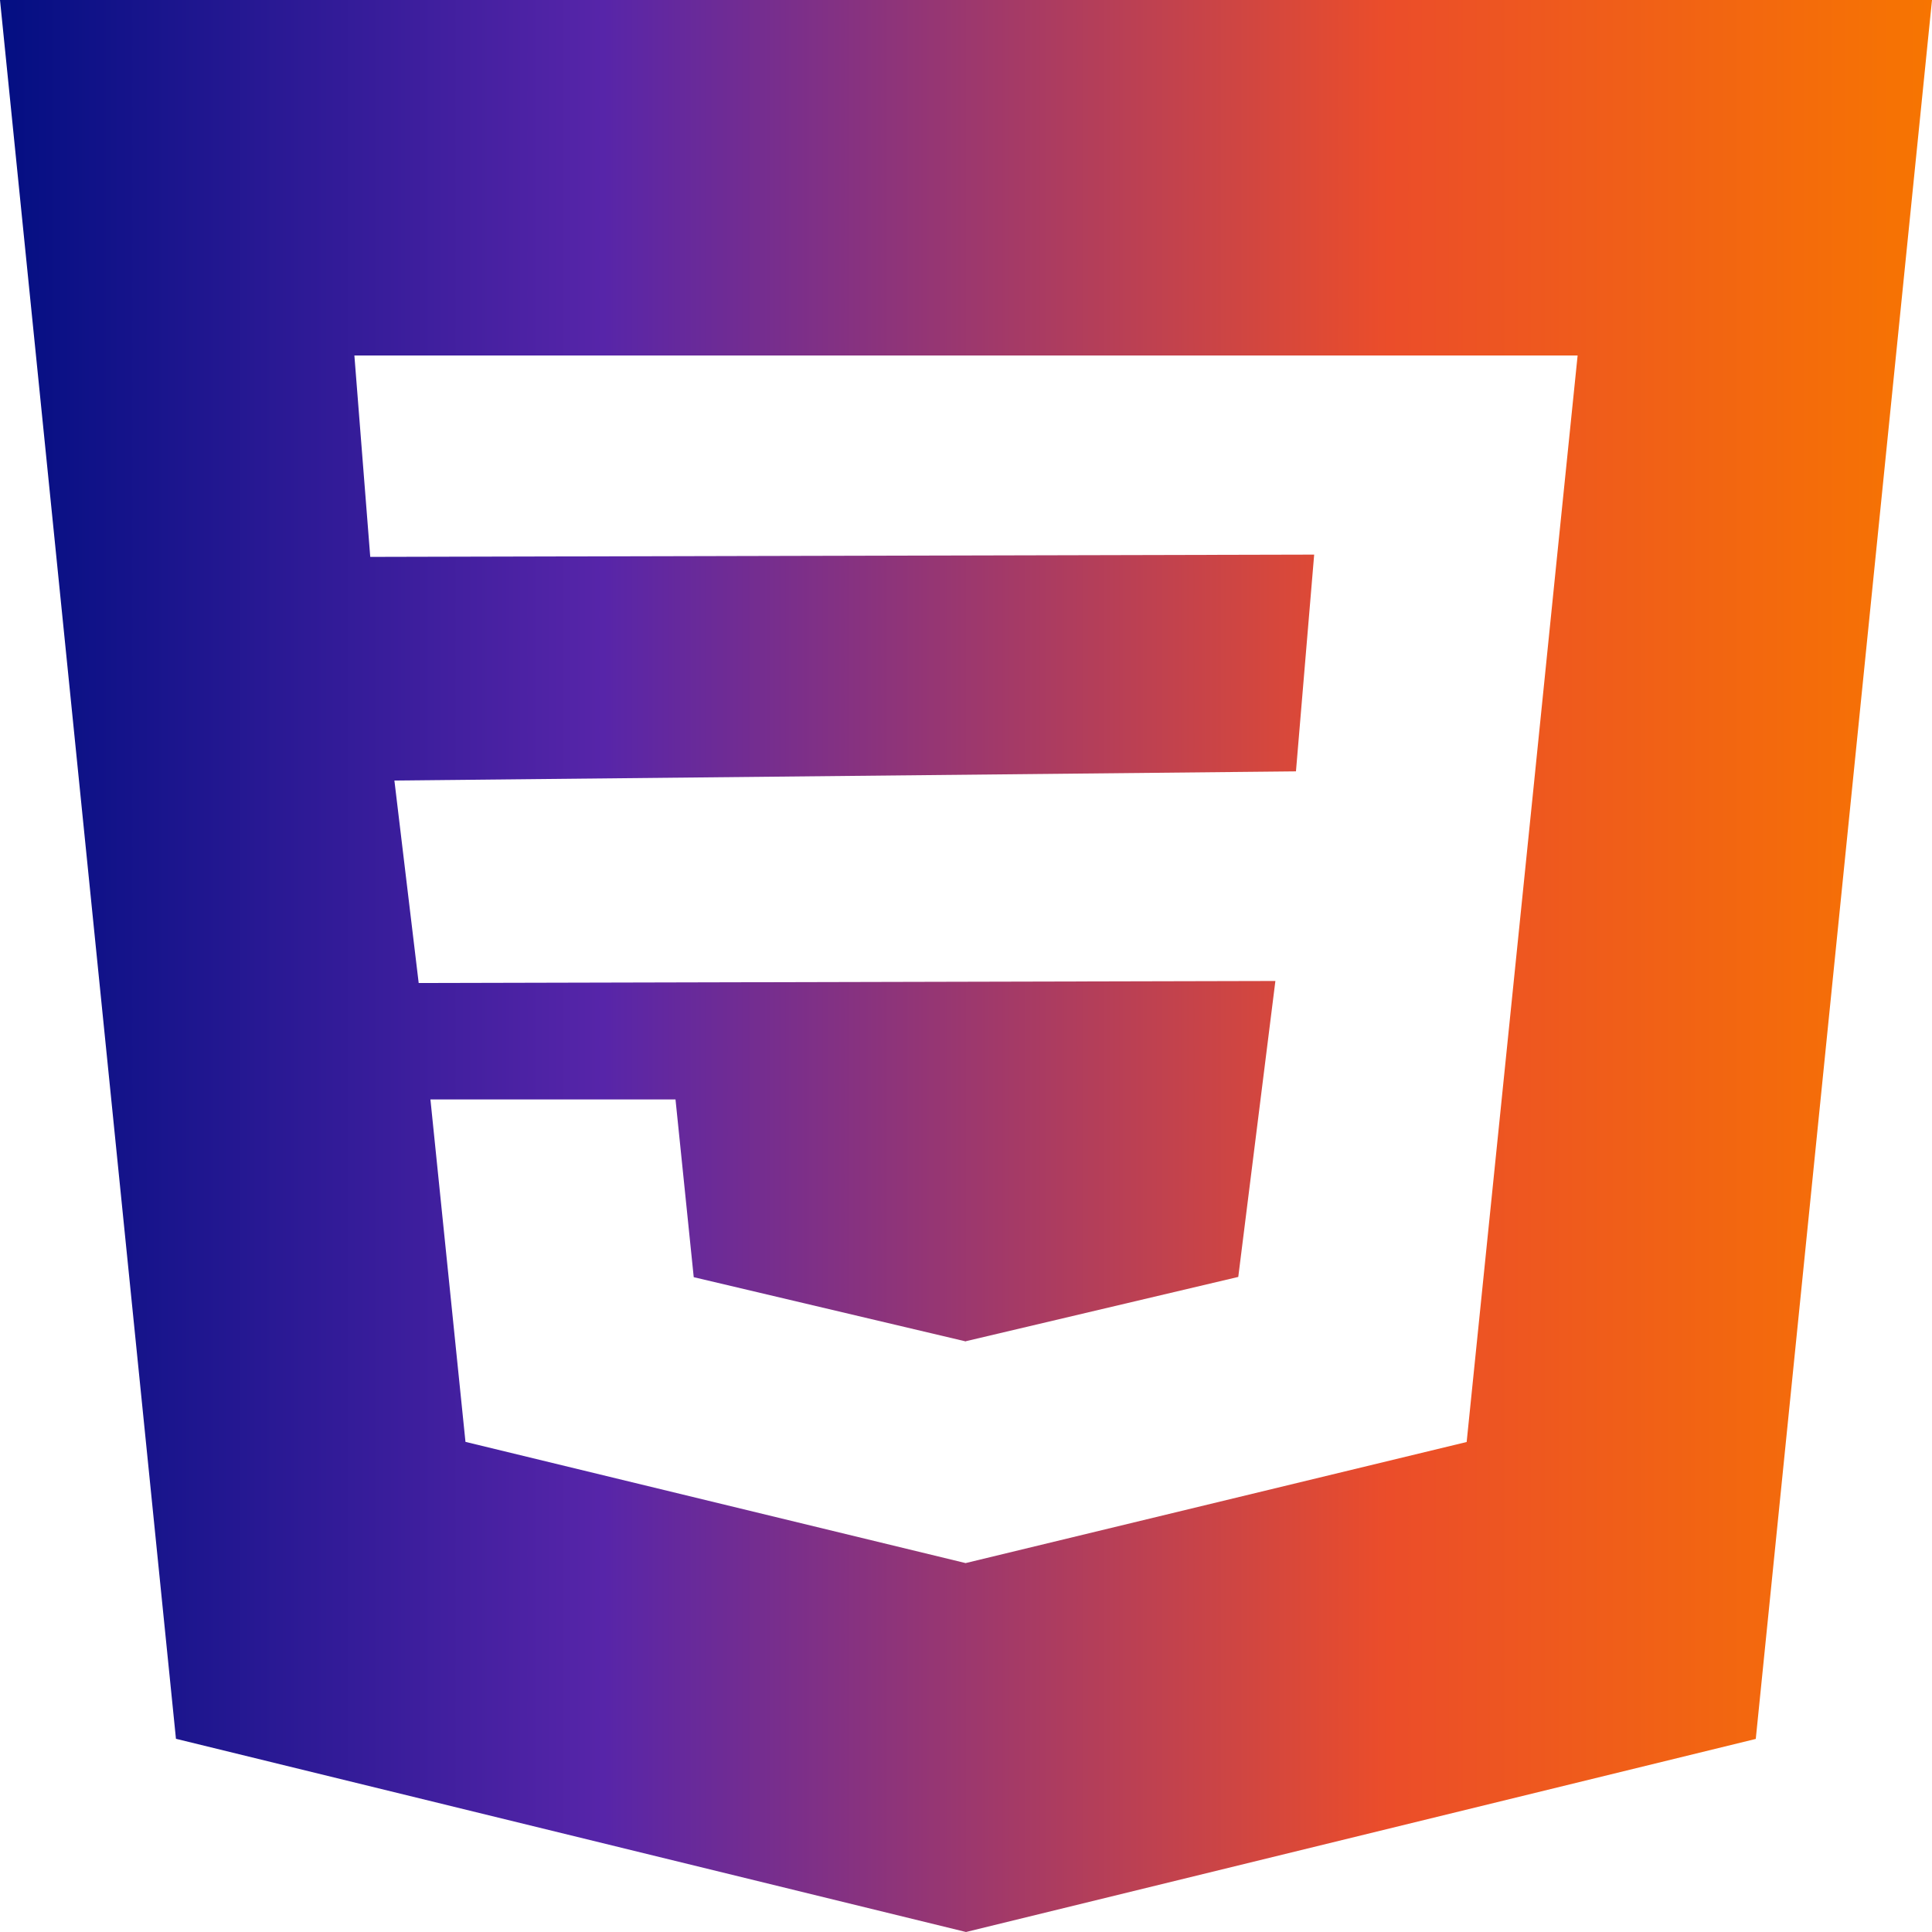 <svg width="122" height="122" viewBox="0 0 122 122" fill="none" xmlns="http://www.w3.org/2000/svg">
<path d="M0 0L11.111 109.8L61 122L110.872 109.808L122 0H0ZM98.245 35.906L96.842 49.7L92.615 91.058L61 98.698L60.983 98.706L29.393 91.05L27.18 69.426H42.656L43.807 80.65L60.983 84.706L61 84.691L78.193 80.634L80.537 61.946L26.439 62.075L24.905 49.288L81.836 48.709L82.986 35.022L23.38 35.166L22.378 22.448H99.622L98.245 35.906Z" fill="url(#paint0_linear_78_36)"/>
<defs>
<linearGradient id="paint0_linear_78_36" x1="122.963" y1="61" x2="-0.963" y2="61" gradientUnits="userSpaceOnUse">
<stop stop-color="#F77600"/>
<stop offset="0.285" stop-color="#EB4D2A"/>
<stop offset="0.685" stop-color="#5725A9"/>
<stop offset="1" stop-color="#010E81"/>
</linearGradient>
</defs>
</svg>
